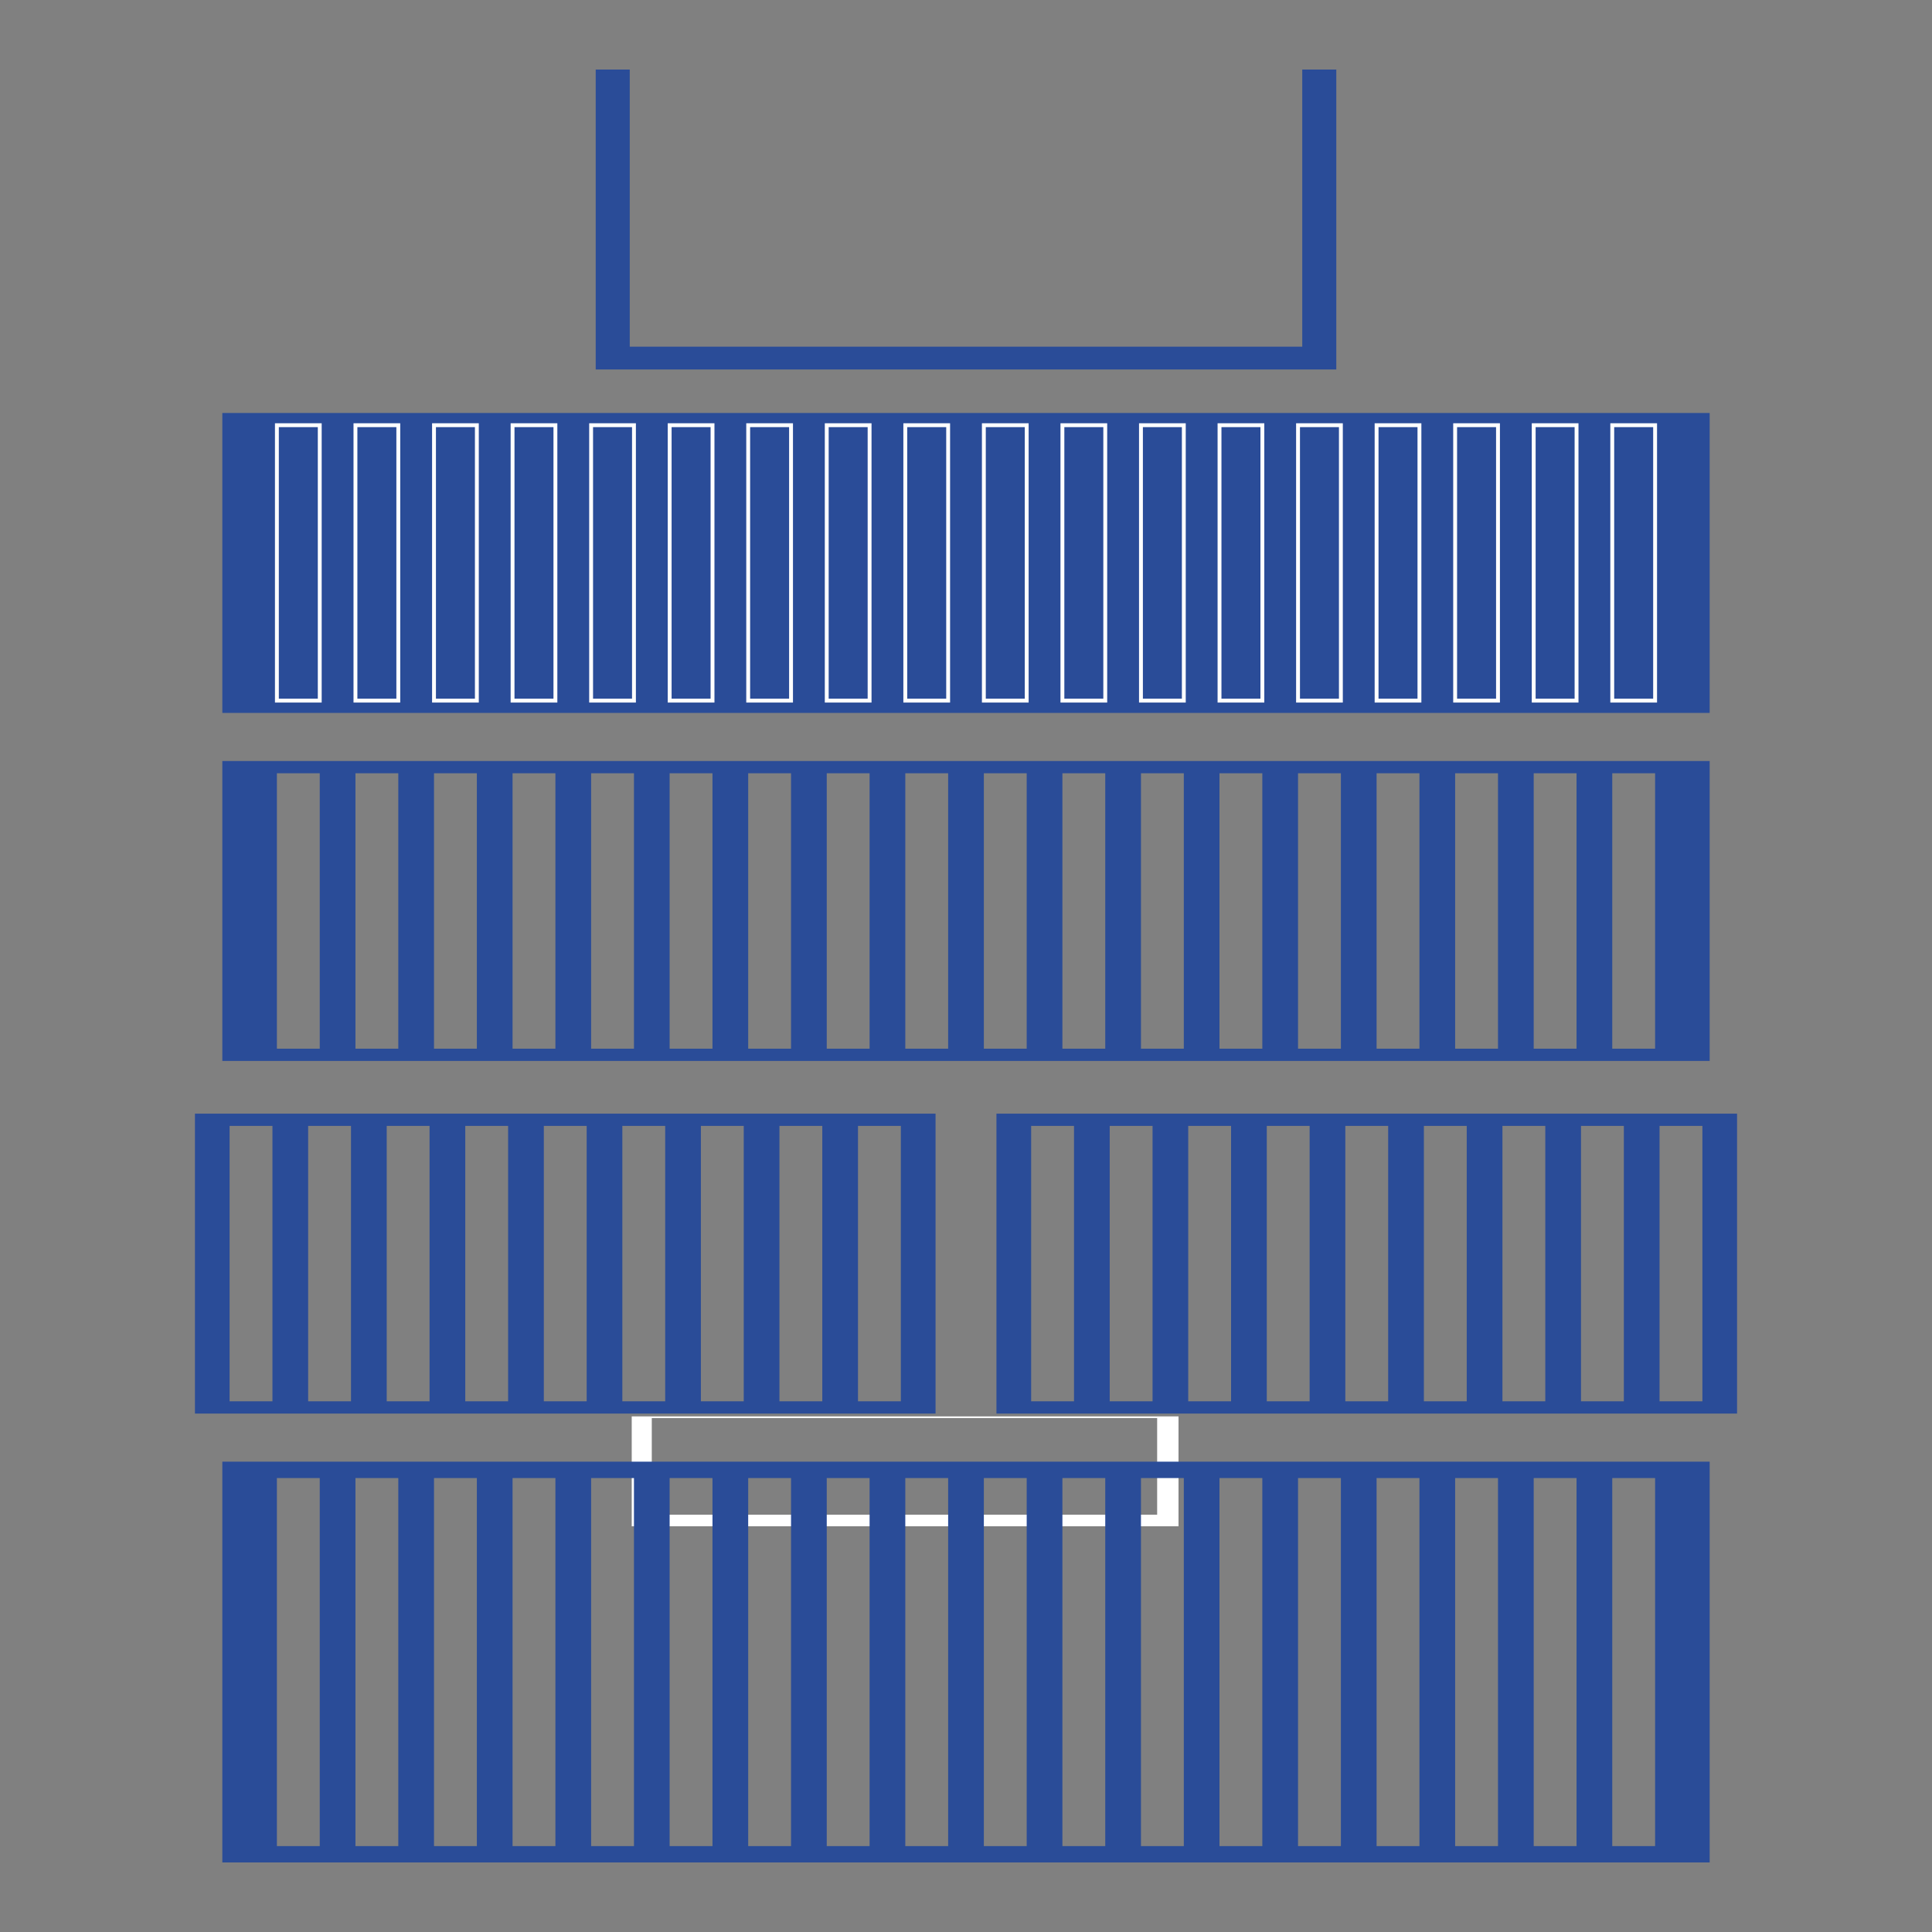 <?xml version="1.0" encoding="UTF-8"?>
<svg id="Layer_1" data-name="Layer 1" xmlns="http://www.w3.org/2000/svg" viewBox="0 0 500 500">
  <rect x="0" y="0" width="500" height="500" fill="#808080" stroke="none"/>
  <defs>
    <style>
      .cls-1 {
        stroke: #fff;
        stroke-miterlimit: 10;
        strokeWidth: .25px;
      }

      .cls-1, .cls-2 {
        fill: #2a4c98;
      }

      .cls-3 {
        fill: #fff;
      }

      .cls-3, .cls-2 {
        strokeWidth: 0px;
      }
    </style>
  </defs>
  <path class="cls-3" d="M163.49,366.56v28.44h141.51v-28.44h-141.51ZM299.47,392h-130.79v-25h130.79v25Z"/>
  <g>
    <path class="cls-2" d="M57.54,196.95v77.62h384.92v-77.62H57.54ZM82.75,271.4h-11.09v-71.28h11.09v71.28ZM103.08,271.4h-11.09v-71.28h11.09v71.28ZM123.41,271.4h-11.09v-71.28h11.09v71.28ZM143.74,271.4h-11.09v-71.28h11.09v71.28ZM164.07,271.4h-11.09v-71.28h11.09v71.28ZM184.39,271.4h-11.09v-71.28h11.09v71.28ZM204.72,271.4h-11.09v-71.28h11.09v71.28ZM225.05,271.4h-11.09v-71.28h11.09v71.28ZM245.38,271.4h-11.09v-71.28h11.09v71.28ZM265.71,271.4h-11.09v-71.28h11.09v71.28ZM286.04,271.4h-11.09v-71.28h11.09v71.28ZM306.37,271.4h-11.09v-71.28h11.09v71.28ZM326.69,271.4h-11.09v-71.28h11.09v71.28ZM347.02,271.4h-11.09v-71.28h11.09v71.28ZM367.35,271.4h-11.09v-71.28h11.09v71.28ZM387.68,271.4h-11.09v-71.28h11.09v71.28ZM408.01,271.4h-11.09v-71.28h11.09v71.28ZM428.34,271.4h-11.09v-71.28h11.09v71.28Z"/>
    <path class="cls-2" d="M57.54,378.28v103.72h384.92v-103.72H57.54ZM82.75,477.77h-11.09v-95.25h11.09v95.25ZM103.08,477.77h-11.09v-95.25h11.09v95.25ZM123.41,477.77h-11.09v-95.25h11.09v95.25ZM143.74,477.77h-11.09v-95.25h11.09v95.25ZM164.07,477.77h-11.09v-95.25h11.09v95.25ZM184.39,477.77h-11.09v-95.25h11.09v95.25ZM204.72,477.77h-11.09v-95.25h11.09v95.25ZM225.05,477.77h-11.09v-95.25h11.09v95.25ZM245.38,477.77h-11.09v-95.25h11.09v95.25ZM265.71,477.77h-11.09v-95.25h11.09v95.25ZM286.04,477.77h-11.09v-95.25h11.09v95.25ZM306.37,477.77h-11.09v-95.25h11.09v95.25ZM326.69,477.77h-11.09v-95.25h11.09v95.25ZM347.02,477.77h-11.09v-95.25h11.09v95.25ZM367.35,477.77h-11.09v-95.25h11.09v95.25ZM387.68,477.77h-11.09v-95.25h11.09v95.25ZM408.01,477.77h-11.09v-95.25h11.09v95.25ZM428.34,477.77h-11.09v-95.25h11.09v95.25Z"/>
    <g>
      <rect class="cls-2" x="57.54" y="106.88" width="384.92" height="77.62"/>
      <g>
        <rect class="cls-1" x="71.66" y="110.04" width="11.09" height="71.28"/>
        <rect class="cls-1" x="91.99" y="110.04" width="11.09" height="71.28"/>
        <rect class="cls-1" x="112.32" y="110.04" width="11.09" height="71.28"/>
        <rect class="cls-1" x="132.65" y="110.04" width="11.09" height="71.28"/>
        <rect class="cls-1" x="152.98" y="110.04" width="11.09" height="71.28"/>
        <rect class="cls-1" x="173.31" y="110.04" width="11.09" height="71.28"/>
        <rect class="cls-1" x="193.63" y="110.04" width="11.09" height="71.28"/>
        <rect class="cls-1" x="213.96" y="110.04" width="11.09" height="71.28"/>
        <rect class="cls-1" x="234.29" y="110.04" width="11.09" height="71.28"/>
        <rect class="cls-1" x="254.62" y="110.04" width="11.09" height="71.28"/>
        <rect class="cls-1" x="274.95" y="110.04" width="11.09" height="71.28"/>
        <rect class="cls-1" x="295.28" y="110.04" width="11.09" height="71.28"/>
        <rect class="cls-1" x="315.61" y="110.04" width="11.09" height="71.28"/>
        <rect class="cls-1" x="335.93" y="110.04" width="11.09" height="71.28"/>
        <rect class="cls-1" x="356.26" y="110.04" width="11.09" height="71.28"/>
        <rect class="cls-1" x="376.59" y="110.04" width="11.09" height="71.28"/>
        <rect class="cls-1" x="396.92" y="110.04" width="11.09" height="71.28"/>
        <rect class="cls-1" x="417.25" y="110.04" width="11.09" height="71.28"/>
      </g>
    </g>
    <g>
      <path class="cls-2" d="M50.45,288.21v77.62h191.67v-77.62H50.45ZM70.51,362.66h-11.09v-71.28h11.09v71.28ZM90.84,362.66h-11.09v-71.28h11.09v71.28ZM111.17,362.66h-11.09v-71.28h11.09v71.28ZM131.5,362.66h-11.09v-71.28h11.09v71.28ZM151.83,362.66h-11.09v-71.28h11.09v71.28ZM172.15,362.66h-11.09v-71.28h11.09v71.28ZM192.48,362.66h-11.09v-71.28h11.09v71.28ZM212.81,362.66h-11.09v-71.28h11.09v71.28ZM233.14,362.66h-11.09v-71.28h11.09v71.28Z"/>
      <path class="cls-2" d="M257.88,288.21v77.62h191.67v-77.62h-191.67ZM277.95,362.66h-11.09v-71.28h11.09v71.28ZM298.28,362.66h-11.09v-71.28h11.09v71.28ZM318.6,362.66h-11.09v-71.28h11.09v71.28ZM338.93,362.66h-11.09v-71.28h11.09v71.28ZM359.26,362.66h-11.09v-71.28h11.09v71.28ZM379.59,362.66h-11.09v-71.28h11.09v71.28ZM399.92,362.66h-11.09v-71.28h11.09v71.28ZM420.25,362.66h-11.09v-71.28h11.09v71.28ZM440.58,362.66h-11.09v-71.28h11.09v71.28Z"/>
    </g>
    <polygon class="cls-2" points="337.02 18 337.02 89.72 162.98 89.72 162.98 18 154.17 18 154.17 95.62 345.83 95.62 345.83 18 337.02 18"/>
  </g>
</svg>